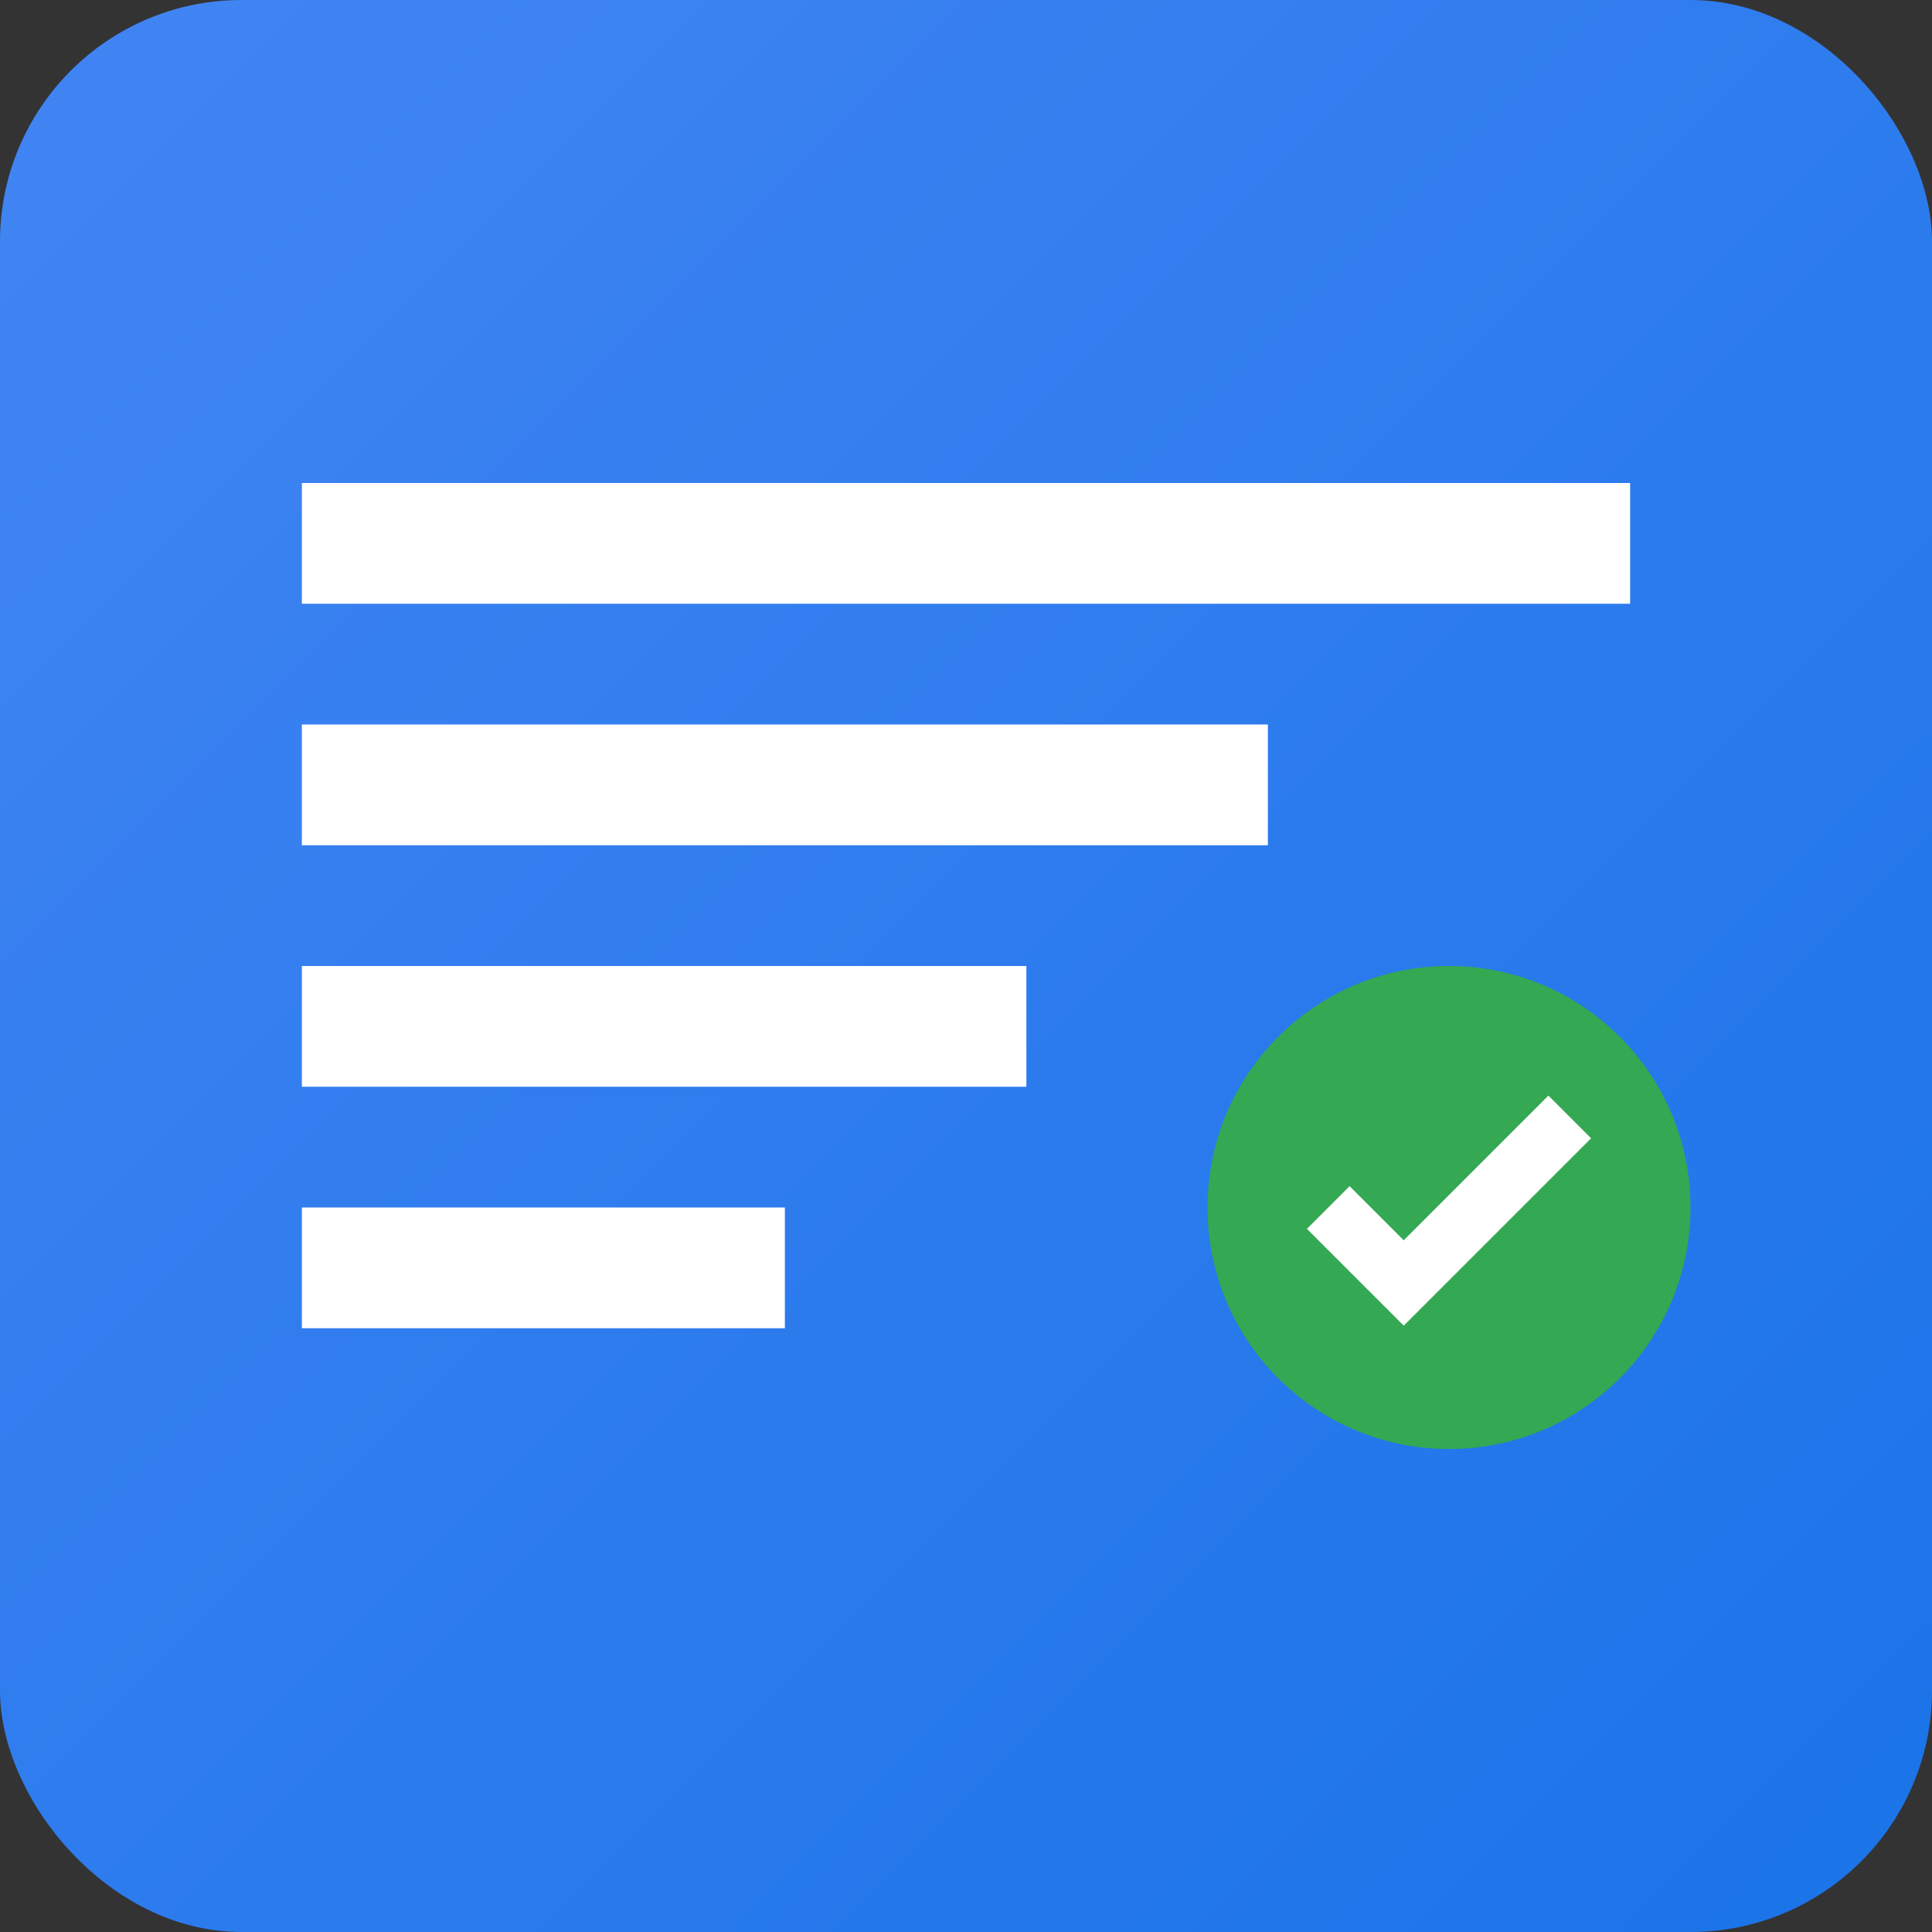 <svg width="128" height="128" viewBox="0 0 128 128" xmlns="http://www.w3.org/2000/svg">
  <rect x="0" y="0" width="128" height="128" fill="#333333" stroke="none"/>
  <defs>
    <linearGradient id="grad1" x1="0%" y1="0%" x2="100%" y2="100%">
      <stop offset="0%" style="stop-color:#4285f4;stop-opacity:1" />
      <stop offset="100%" style="stop-color:#1a73e8;stop-opacity:1" />
    </linearGradient>
  </defs>
  <rect width="128" height="128" rx="16" fill="url(#grad1)"/>
  <path d="M20 32h88v8H20v-8zm0 16h64v8H20v-8zm0 16h48v8H20v-8zm0 16h32v8H20v-8z" fill="white"/>
  <circle cx="96" cy="80" r="16" fill="#34a853"/>
  <path d="M88 80l5 5 11-11" stroke="white" stroke-width="4" fill="none"/>
</svg>